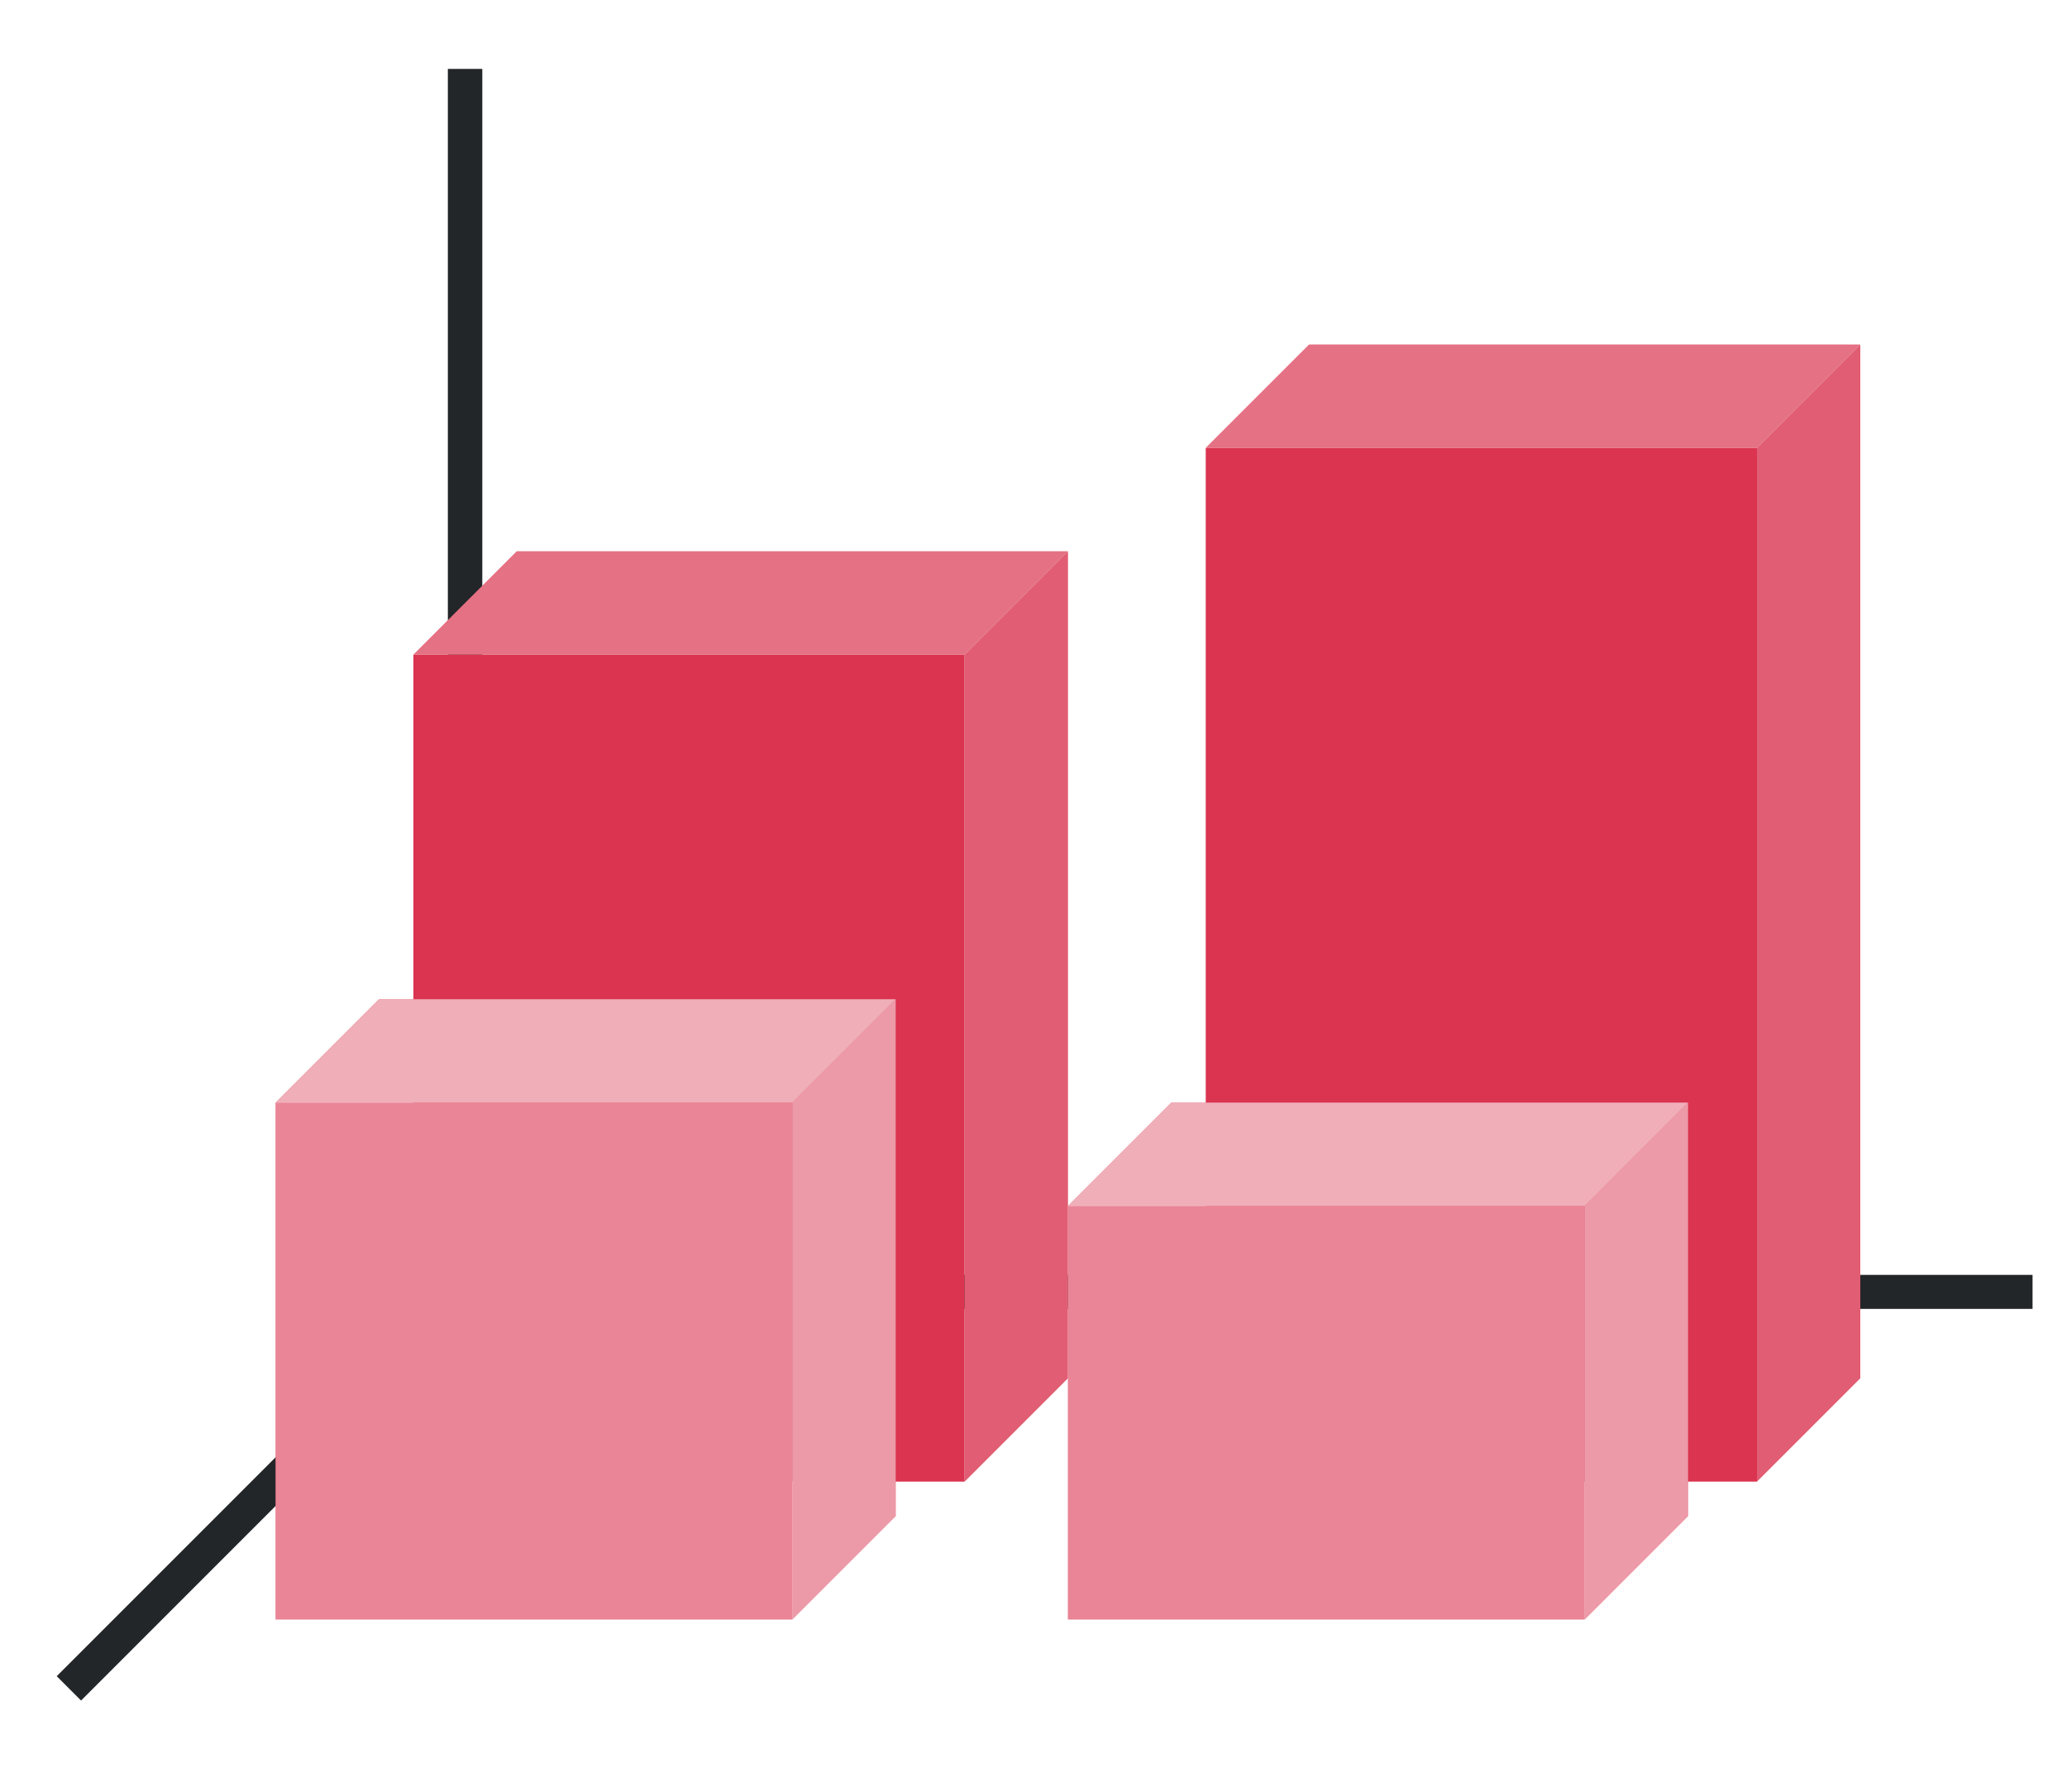 <svg height="52" width="60" xmlns:xlink="http://www.w3.org/1999/xlink" xmlns="http://www.w3.org/2000/svg"><linearGradient id="b"><stop offset="0" stop-color="#e95420"/><stop offset="1" stop-color="#fe865c"/></linearGradient><linearGradient id="c" gradientTransform="matrix(1.778 0 0 1 -45 -1003.362)" gradientUnits="userSpaceOnUse" x1="50" x2="50.063" xlink:href="#a" y1="1046.362" y2="1016.362"/><linearGradient id="a"><stop offset="0" stop-color="#77216f"/><stop offset="1" stop-color="#a25f9e"/></linearGradient><linearGradient id="d" gradientTransform="matrix(1.778 0 0 .8 -68 -794.09)" gradientUnits="userSpaceOnUse" x1="50.063" x2="50.063" xlink:href="#a" y1="1046.362" y2="1016.362"/><linearGradient id="e" gradientTransform="matrix(1.667 0 0 .833 -12 -824.968)" gradientUnits="userSpaceOnUse" x1="15.938" x2="15.938" xlink:href="#b" y1="1046.362" y2="1028.362"/><linearGradient id="f" gradientTransform="matrix(1.667 0 0 .667 11 -650.575)" gradientUnits="userSpaceOnUse" x1="15.938" x2="15.938" xlink:href="#b" y1="1046.362" y2="1028.362"/><path d="M0 0h60v52H0z" fill="#fff"/><path d="M14 37 2 49" fill="none" stroke="#232629"/><path d="M13 37h46v.987H13z" fill="#232629"/><path d="M35 13h16v30H35z" fill="url(#c)" style="fill:#DA3450;fill-opacity:1"/><path d="M13 2h1v36h-1z" fill="#232629"/><path d="M12 19h16v24H12z" fill="url(#d)" style="fill:#DA3450;fill-opacity:1"/><path d="M28 19H12l3-3h16zM51 13H35l3-3h16z" fill="#987197" style="fill-rule:evenodd;fill:#DA3450;fill-opacity:1"/><path d="M28 19v24l3-3V16zM51 13v30l3-3V10z" fill="#945c93" style="fill-rule:evenodd;fill:#DA3450;fill-opacity:1"/><g fill="#fe865c" style="fill-rule:evenodd;fill:#DA3450;fill-opacity:1"><path d="M46 1035.362v12l3-3v-12zM23 1032.362v15l3-3v-15z" style="fill:#DA3450;fill-opacity:1" transform="translate(0 -1000.362)"/></g><path d="M8 32h15v15H8z" fill="url(#e)" style="fill:#DA3450;fill-opacity:1"/><path d="M31 35h15v12H31z" fill="url(#f)" style="fill:#DA3450;fill-opacity:1"/><g fill="#fe865c" fill-rule="evenodd" style="fill:#DA3450;fill-opacity:1"><path d="M23 1032.362H8l3-3h15zM46 1035.362H31l3-3h15z" style="fill:#DA3450;fill-opacity:1" transform="translate(0 -1000.362)"/></g><path d="M8 32h15v15H8z" fill="url(#e)" style="fill:#fff;fill-opacity:1;opacity:.4"/><path d="M31 35h15v12H31z" fill="url(#f)" style="fill:#fff;fill-opacity:1;opacity:.4"/><g fill="#fe865c" style="fill-rule:evenodd;fill:#fff;fill-opacity:1;opacity:.5"><path d="M46 1035.362v12l3-3v-12zM23 1032.362v15l3-3v-15z" style="fill:#fff;fill-opacity:1" transform="translate(0 -1000.362)"/></g><g fill="#fe865c" fill-rule="evenodd" style="fill:#fff;fill-opacity:1;opacity:.6"><path d="M23 1032.362H8l3-3h15zM46 1035.362H31l3-3h15z" style="fill:#fff;fill-opacity:1" transform="translate(0 -1000.362)"/></g><path d="M28 19v24l3-3V16zM51 13v30l3-3V10z" fill="#945c93" style="fill-rule:evenodd;fill:#fff;fill-opacity:1;opacity:.2"/><path d="M28 19H12l3-3h16zM51 13H35l3-3h16z" fill="#987197" style="fill-rule:evenodd;fill:#fff;fill-opacity:1;opacity:.3"/></svg>